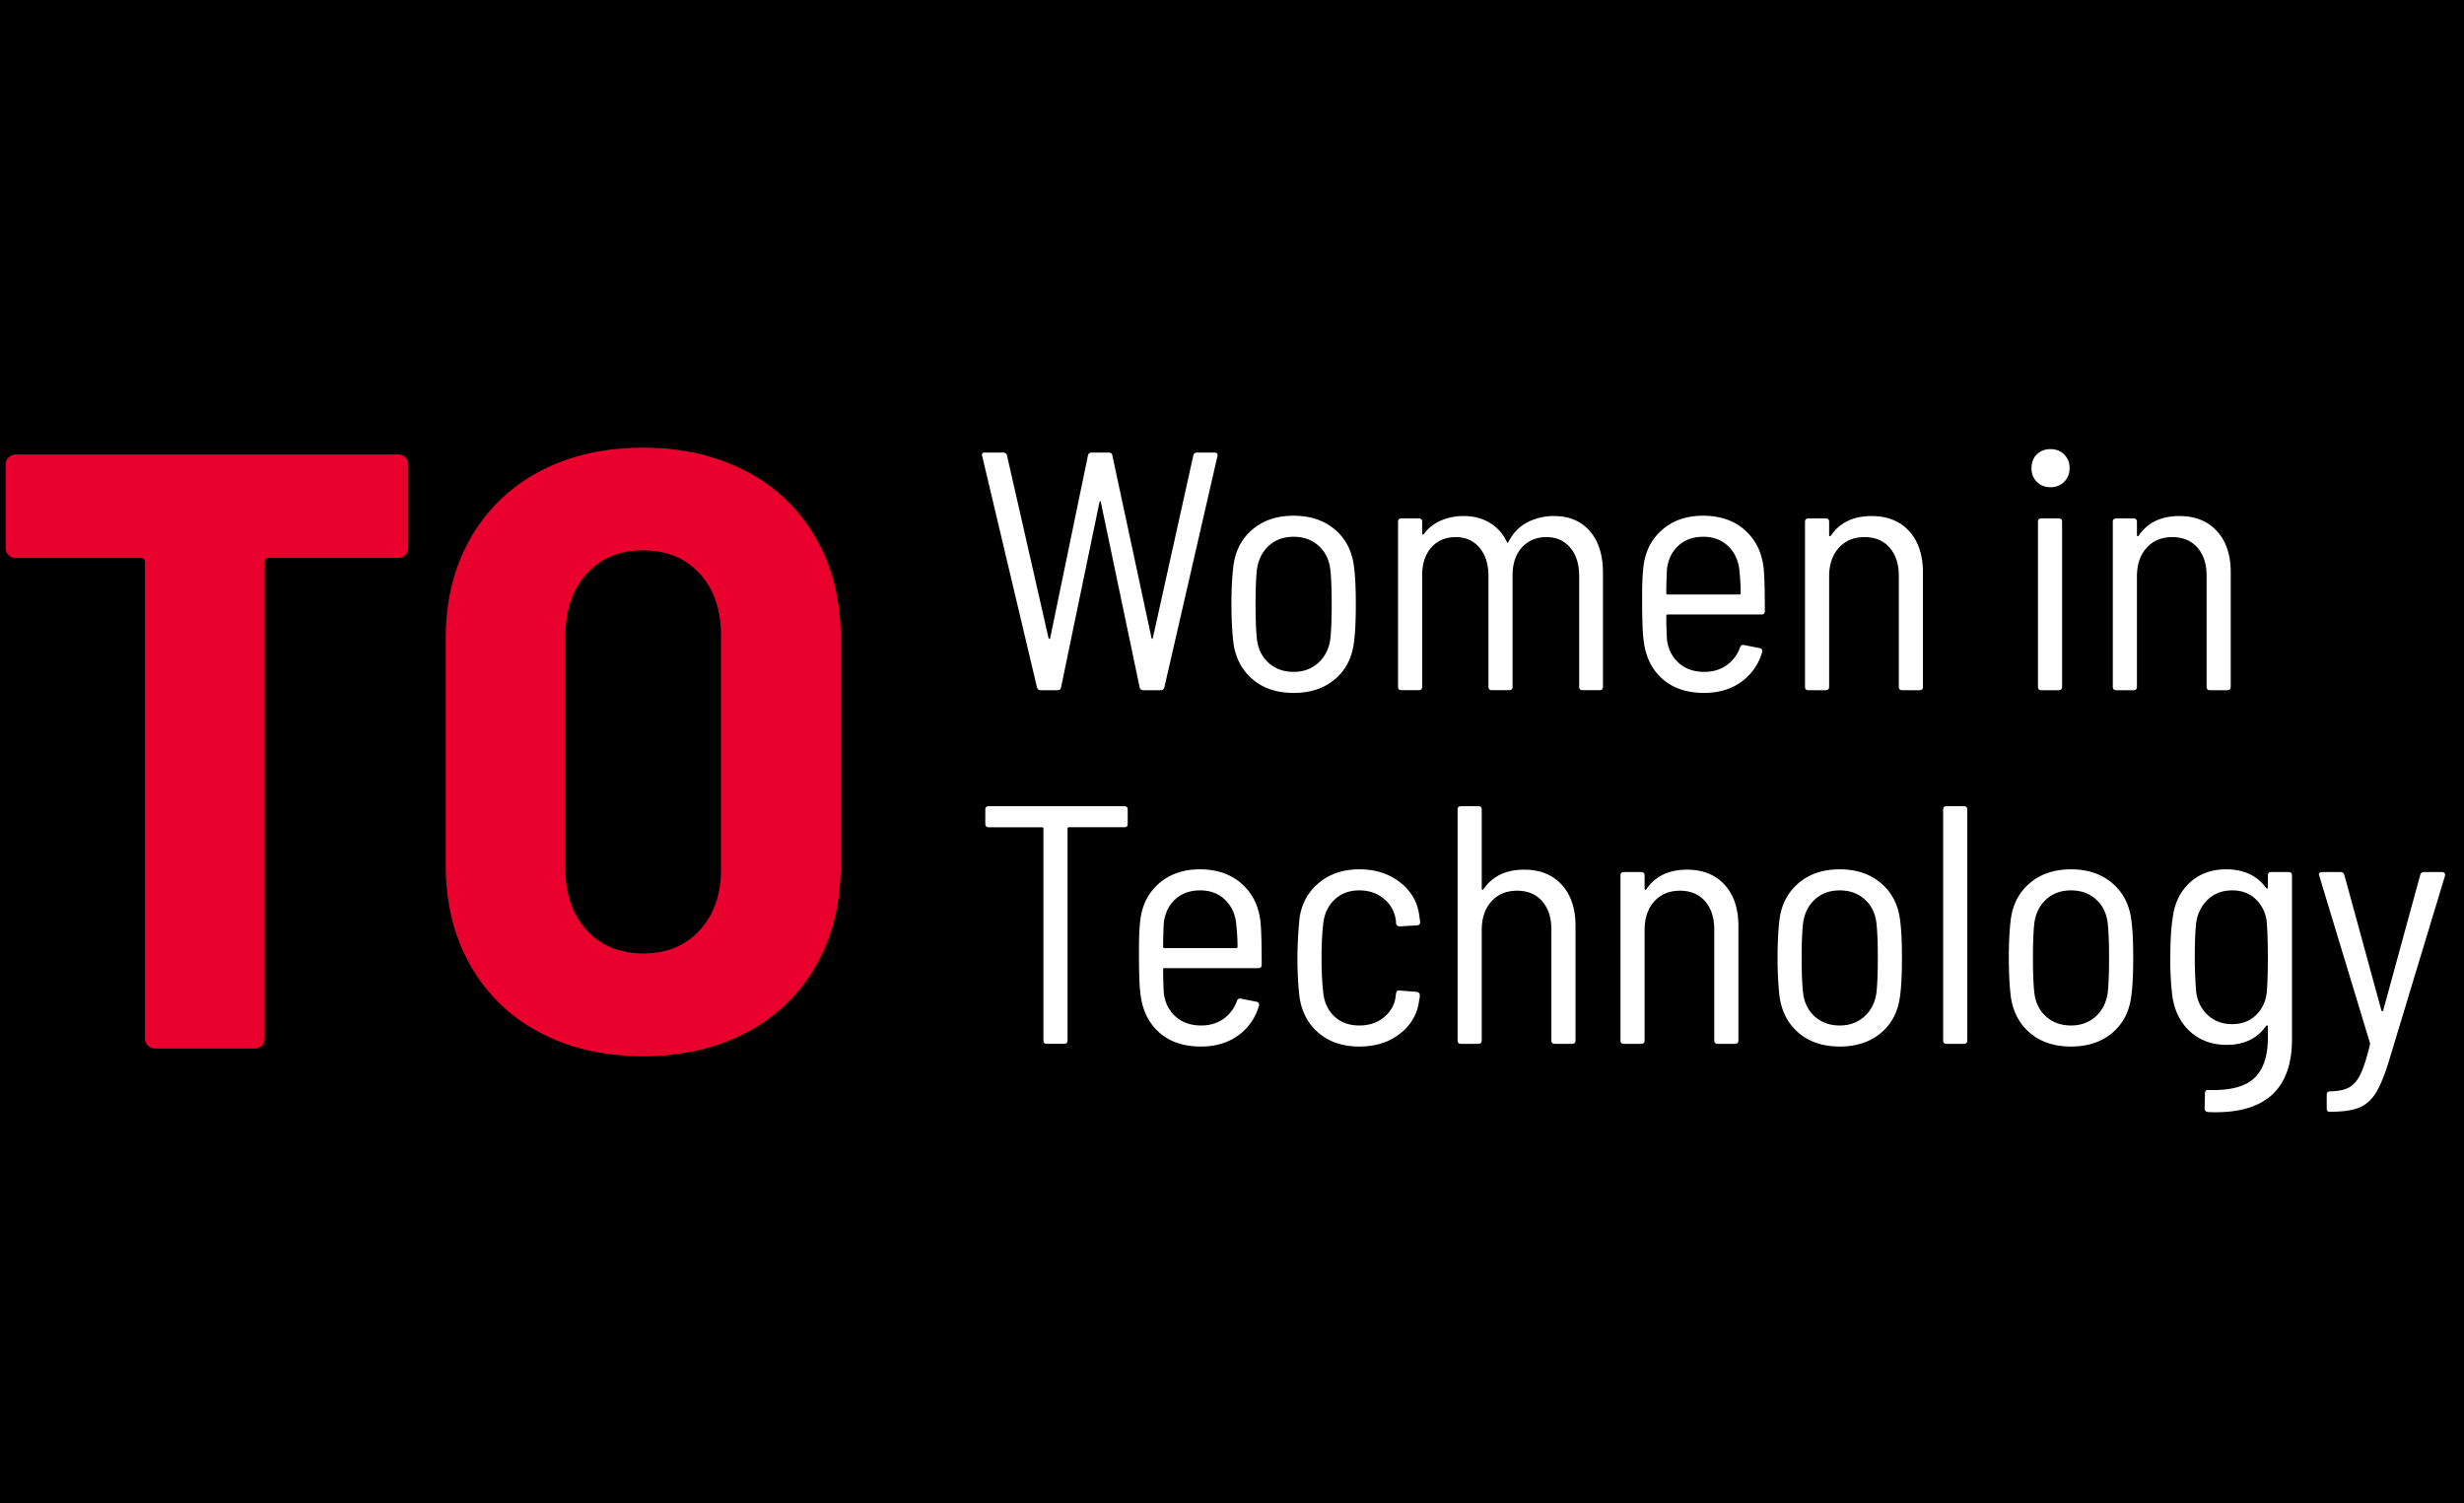 <svg xmlns="http://www.w3.org/2000/svg" width="100" height="61" viewBox="0 0 100 61">
    <g fill="none" fill-rule="evenodd">
        <path fill="#000" d="M0 0h100v61H0z"/>
        <g fill-rule="nonzero">
            <path fill="#E9002D" d="M16.157 18.444a.4.4 0 0 1 .293.121c.08.08.12.178.12.293v3.375c0 .115-.04.213-.12.293a.4.4 0 0 1-.293.12h-5.241c-.115 0-.173.058-.173.173v19.323c0 .115-.04.213-.12.293a.4.4 0 0 1-.293.12H6.295a.4.4 0 0 1-.293-.12.398.398 0 0 1-.12-.293V22.82c0-.115-.058-.172-.173-.172H.639a.4.4 0 0 1-.292-.12.398.398 0 0 1-.12-.294v-3.375c0-.115.04-.213.12-.293a.4.4 0 0 1 .293-.12h15.517zm9.931 24.422c-1.586 0-2.983-.322-4.19-.965a6.896 6.896 0 0 1-2.81-2.721c-.667-1.171-1-2.537-1-4.099V25.92c0-1.539.333-2.893 1-4.065a6.896 6.896 0 0 1 2.81-2.72c1.207-.644 2.604-.965 4.19-.965 1.586 0 2.989.321 4.207.964a6.87 6.87 0 0 1 2.828 2.721c.666 1.172 1 2.526 1 4.065v9.162c0 1.562-.334 2.928-1 4.099a6.87 6.87 0 0 1-2.828 2.721c-1.218.643-2.62.965-4.207.965zm0-4.168c.966 0 1.736-.316 2.31-.947.575-.632.863-1.453.863-2.463V25.78c0-1.033-.288-1.866-.863-2.497-.574-.632-1.344-.947-2.31-.947-.942 0-1.701.315-2.276.947-.574.631-.862 1.464-.862 2.497v9.507c0 1.01.288 1.831.862 2.463.575.631 1.334.947 2.276.947z"/>
            <path fill="#FFF" d="M42.236 28.012c-.083 0-.133-.041-.152-.124l-2.22-9.369-.014-.055c0-.064.041-.096.124-.096h.745c.083 0 .133.041.151.124l1.683 7.399c.01.027.02.04.035.04.014 0 .025-.013.034-.04l1.531-7.4c.019-.082.07-.123.152-.123h.69c.092 0 .142.041.151.124l1.587 7.399c.009.027.018.04.027.04.01 0 .019-.013.028-.04l1.641-7.4c.019-.082.07-.123.152-.123h.717c.092 0 .129.05.11.151l-2.151 9.37c-.019.082-.07.123-.152.123h-.703c-.083 0-.134-.041-.152-.124l-1.573-7.509c-.009-.027-.018-.04-.027-.04-.01 0-.019.013-.028.04l-1.558 7.51c-.01.082-.06.123-.152.123h-.676zm10.265.11c-.671 0-1.223-.18-1.655-.544-.432-.362-.694-.852-.786-1.467-.055-.46-.083-.992-.083-1.598 0-.606.028-1.13.083-1.57.083-.607.342-1.094.78-1.461.436-.368.99-.551 1.661-.551s1.225.183 1.662.55c.437.368.697.855.78 1.461.055.368.082.891.082 1.57 0 .699-.027 1.232-.082 1.599-.083.615-.343 1.105-.78 1.467-.437.363-.99.545-1.662.545zm0-.854c.396 0 .729-.121 1-.365.271-.243.435-.567.49-.971.037-.34.055-.808.055-1.405 0-.607-.018-1.075-.055-1.406-.046-.404-.205-.728-.476-.971-.271-.244-.61-.365-1.014-.365s-.74.121-1.007.365c-.266.243-.427.567-.483.971-.036.33-.055.8-.055 1.406 0 .606.019 1.074.055 1.405.046.404.205.728.476.971.272.244.61.365 1.014.365zm10.569-6.324c.616 0 1.1.205 1.455.613.354.41.53.972.53 1.688v4.63c0 .091-.045.137-.137.137h-.69c-.092 0-.138-.046-.138-.137v-4.492c0-.487-.121-.873-.365-1.157-.244-.285-.563-.427-.959-.427-.414 0-.747.14-1 .42-.253.28-.379.659-.379 1.136v4.52c0 .091-.046.137-.138.137h-.703c-.092 0-.138-.046-.138-.137v-4.492c0-.487-.122-.873-.366-1.157-.244-.285-.563-.427-.958-.427-.414 0-.745.14-.994.42-.248.28-.372.659-.372 1.136v4.52c0 .091-.046.137-.138.137h-.703c-.092 0-.138-.046-.138-.137v-6.696c0-.092.046-.138.138-.138h.703c.092 0 .138.046.138.138v.482c0 .018.007.03.02.034.014.005.03-.002.049-.02.184-.248.418-.432.703-.552.285-.119.589-.179.91-.179.405 0 .76.092 1.063.276.303.184.533.44.69.771.018.046.04.046.068 0 .184-.358.44-.622.766-.792a2.31 2.31 0 0 1 1.083-.255zm6.1 6.324c.349 0 .65-.09.903-.268.253-.18.434-.42.545-.724.027-.082.082-.114.165-.096l.635.124c.046.01.075.03.09.062a.158.158 0 0 1 .006.103 2.237 2.237 0 0 1-.855 1.213c-.414.294-.915.44-1.503.44-.672 0-1.219-.176-1.642-.53-.423-.354-.685-.833-.786-1.44-.037-.23-.06-.5-.069-.813-.01-.312-.014-.571-.014-.778v-.434c0-.468.019-.85.055-1.144.074-.615.33-1.11.766-1.488.437-.376.986-.564 1.648-.564.708 0 1.283.202 1.724.606.442.404.69.937.745 1.598.028.303.042.859.042 1.667 0 .092-.046.138-.138.138H67.68c-.037 0-.055.018-.055.055 0 .285.009.602.027.95.046.396.205.715.476.958.271.244.618.365 1.041.365zm-.042-5.483c-.414 0-.752.121-1.014.365-.262.243-.416.562-.462.957a20.89 20.89 0 0 0-.027.965c0 .037.018.055.055.055h2.91c.037 0 .055-.018.055-.055 0-.266-.018-.583-.055-.95-.046-.396-.2-.717-.462-.965s-.595-.372-1-.372zm6.83-.84c.644 0 1.152.204 1.525.612.372.41.558.967.558 1.674v4.644c0 .091-.046.137-.138.137H77.2c-.092 0-.138-.046-.138-.137v-4.506c0-.477-.124-.859-.372-1.143-.249-.285-.589-.427-1.021-.427-.432 0-.78.144-1.041.434-.262.289-.394.677-.394 1.164v4.478c0 .091-.045.137-.137.137h-.704c-.092 0-.138-.046-.138-.137v-6.696c0-.092.046-.138.138-.138h.704c.092 0 .137.046.137.138v.537c0 .018.007.032.021.041.014.01.03.005.048-.014.36-.532.91-.799 1.656-.799zm7.262-1.172a.743.743 0 0 1-.772-.771c0-.23.07-.416.213-.558a.756.756 0 0 1 .559-.214.742.742 0 0 1 .772.772.749.749 0 0 1-.772.772zm-.372 8.24c-.092 0-.138-.047-.138-.138v-6.696c0-.092.046-.138.138-.138h.703c.092 0 .138.046.138.138v6.696c0 .091-.046.137-.138.137h-.703zm5.603-7.069c.643 0 1.151.205 1.524.613.372.41.558.967.558 1.674v4.644c0 .091-.046.137-.138.137h-.703c-.092 0-.138-.046-.138-.137v-4.506c0-.477-.124-.859-.372-1.143-.249-.285-.589-.427-1.021-.427-.432 0-.78.144-1.041.434-.263.289-.394.677-.394 1.164v4.478c0 .091-.046.137-.137.137h-.704c-.092 0-.138-.046-.138-.137v-6.696c0-.092.046-.138.138-.138h.704c.091 0 .137.046.137.138v.537c0 .018.007.032.021.041.014.01.03.005.048-.014.359-.532.91-.799 1.656-.799zM45.629 32.72c.092 0 .138.046.138.138v.578c0 .092-.046.138-.138.138h-2.248c-.037 0-.055.018-.055.055v8.597c0 .092-.046.138-.138.138h-.704c-.092 0-.138-.046-.138-.138V33.63c0-.037-.018-.055-.055-.055h-2.165c-.092 0-.138-.046-.138-.138v-.578c0-.092.046-.138.138-.138h5.503zm3.12 8.9c.35 0 .651-.09.904-.268.253-.18.434-.42.545-.724.027-.082.082-.115.165-.096l.635.124c.046.009.076.03.09.062a.158.158 0 0 1 .006.103 2.237 2.237 0 0 1-.855 1.213c-.414.293-.915.44-1.503.44-.672 0-1.219-.176-1.642-.53-.423-.354-.685-.834-.786-1.44-.037-.23-.06-.5-.069-.813-.01-.312-.014-.571-.014-.778v-.434c0-.469.019-.85.055-1.144.074-.615.33-1.111.766-1.488.437-.376.986-.565 1.648-.565.708 0 1.283.202 1.724.607.442.404.69.937.745 1.598.028.303.042.859.042 1.667 0 .092-.046.138-.138.138H47.26c-.037 0-.055.018-.055.055 0 .285.009.601.027.95.046.395.205.715.476.958s.618.365 1.041.365zm-.041-5.483c-.414 0-.752.121-1.014.365-.262.243-.416.562-.462.957a20.89 20.89 0 0 0-.027.965c0 .036.018.055.055.055h2.91c.037 0 .055-.019.055-.055 0-.267-.018-.584-.055-.95-.046-.396-.2-.717-.462-.965s-.595-.372-1-.372zm6.458 6.337c-.662 0-1.209-.181-1.641-.544-.432-.363-.694-.852-.786-1.467a13.79 13.79 0 0 1-.083-1.598c0-.469.028-.997.083-1.585.082-.597.345-1.08.786-1.446.441-.368.988-.552 1.641-.552s1.203.175 1.649.524c.446.349.705.785.779 1.309l.041.29v.027a.121.121 0 0 1-.034.09.121.121 0 0 1-.09.034l-.703.041c-.083 0-.134-.041-.152-.124a.63.63 0 0 0-.014-.165 1.302 1.302 0 0 0-.476-.827c-.271-.23-.604-.344-1-.344-.404 0-.738.124-1 .372s-.416.57-.462.964c-.046.395-.069.863-.069 1.405 0 .552.023 1.025.07 1.42.045.404.2.725.461.964.262.239.596.358 1 .358.405 0 .743-.115 1.014-.344.271-.23.425-.51.462-.84l.014-.11c.018-.102.069-.143.152-.125l.69.055c.082.019.123.06.123.124v.055c0 .037-.009.092-.027.166-.064.542-.32.99-.766 1.343-.446.354-1 .53-1.662.53zm6.693-7.178c.644 0 1.152.205 1.524.613.373.41.559.967.559 1.674v4.643c0 .092-.046.138-.138.138H63.1c-.092 0-.138-.046-.138-.138v-4.505c0-.478-.124-.859-.372-1.143-.248-.285-.588-.428-1.02-.428-.433 0-.78.145-1.042.434-.262.29-.393.678-.393 1.165v4.477c0 .092-.046.138-.138.138h-.704c-.091 0-.137-.046-.137-.138v-9.368c0-.092.046-.138.137-.138h.704c.092 0 .138.046.138.138v3.21c0 .018.007.032.02.041.014.01.03.005.049-.014.358-.532.91-.799 1.655-.799zm6.61 0c.644 0 1.152.205 1.524.613.373.41.559.967.559 1.674v4.643c0 .092-.046.138-.138.138h-.704c-.092 0-.138-.046-.138-.138v-4.505c0-.478-.124-.859-.372-1.143-.248-.285-.589-.428-1.02-.428-.433 0-.78.145-1.042.434-.262.29-.393.678-.393 1.165v4.477c0 .092-.046.138-.138.138h-.704c-.092 0-.137-.046-.137-.138V35.53c0-.091.045-.137.137-.137h.704c.092 0 .138.046.138.137v.538c0 .018.007.032.02.041.014.01.03.005.049-.014.358-.532.91-.799 1.655-.799zm6.196 7.178c-.671 0-1.223-.181-1.655-.544-.432-.363-.694-.852-.786-1.467-.055-.46-.083-.992-.083-1.598 0-.607.028-1.13.083-1.571.083-.606.342-1.093.78-1.46.436-.368.99-.552 1.661-.552s1.225.184 1.662.552c.437.367.697.854.78 1.46.055.367.082.89.082 1.57 0 .699-.027 1.231-.082 1.599-.083.615-.343 1.104-.78 1.467s-.99.544-1.662.544zm0-.854c.396 0 .729-.122 1-.365s.435-.567.49-.971c.037-.34.055-.809.055-1.406 0-.606-.018-1.074-.055-1.405-.046-.404-.205-.728-.476-.971-.271-.244-.61-.365-1.014-.365s-.74.121-1.007.365c-.266.243-.427.567-.483.971-.036.33-.055.8-.055 1.405 0 .607.019 1.075.055 1.406.046.404.205.728.476.971.272.243.61.365 1.014.365zm4.334.744c-.092 0-.138-.046-.138-.138v-9.368c0-.092.046-.138.138-.138h.704c.092 0 .138.046.138.138v9.368c0 .092-.046.138-.138.138h-.704zm5.052.11c-.672 0-1.223-.181-1.656-.544-.432-.363-.694-.852-.786-1.467-.055-.46-.083-.992-.083-1.598 0-.607.028-1.13.083-1.571.083-.606.343-1.093.78-1.46.436-.368.99-.552 1.662-.552.67 0 1.225.184 1.662.552.436.367.696.854.779 1.46.055.367.083.89.083 1.57 0 .699-.028 1.231-.083 1.599-.083.615-.343 1.104-.78 1.467-.436.363-.99.544-1.661.544zm0-.854c.395 0 .728-.122 1-.365.27-.243.434-.567.49-.971.036-.34.054-.809.054-1.406 0-.606-.018-1.074-.055-1.405-.046-.404-.204-.728-.476-.971-.27-.244-.609-.365-1.013-.365-.405 0-.74.121-1.007.365-.267.243-.428.567-.483.971-.037.33-.055.8-.055 1.405 0 .607.018 1.075.055 1.406.046.404.205.728.476.971s.609.365 1.014.365zm7.989-6.09c0-.091.046-.137.138-.137h.703c.092 0 .138.046.138.137v6.641c0 2.076-1.135 3.064-3.407 2.963-.092-.01-.138-.06-.138-.152l.014-.62c0-.046.014-.08.042-.103a.104.104 0 0 1 .096-.021c.864.028 1.483-.13 1.855-.475.373-.345.559-.894.559-1.647v-.454a.046.046 0 0 0-.02-.042c-.015-.009-.03-.004-.05.014-.358.514-.891.772-1.6.772-.588 0-1.08-.177-1.475-.53-.395-.355-.64-.834-.731-1.44a11.912 11.912 0 0 1-.083-1.558c0-.688.032-1.23.097-1.625.073-.597.306-1.075.696-1.433.391-.358.88-.538 1.47-.538.717 0 1.26.253 1.627.758.018.019.034.025.048.02.014-.004.02-.015.02-.034v-.496zm-.042 4.712c.028-.358.042-.817.042-1.377 0-.551-.014-1.02-.042-1.406a1.482 1.482 0 0 0-.434-.95c-.253-.248-.577-.372-.972-.372-.396 0-.725.124-.987.372s-.42.565-.475.95c-.037.331-.056.8-.056 1.406 0 .459.019.918.056 1.377.045.386.202.703.468.951.267.248.598.372.994.372.395 0 .72-.124.972-.372.253-.248.398-.565.434-.95zm2.528 4.878c-.065 0-.097-.046-.097-.138v-.551c0-.092.046-.138.138-.138h.028c.321-.01.572-.064.751-.165.18-.101.331-.28.456-.538.124-.257.25-.652.379-1.184.009-.01.011-.026.007-.049l-.007-.034-2.055-6.779-.014-.041c0-.074.046-.11.138-.11h.745c.082 0 .133.041.151.124l1.504 5.497c.009.018.02.028.034.028.014 0 .026-.01.035-.028l1.503-5.497c.019-.083.07-.124.152-.124h.731c.046 0 .08.013.103.041.023.028.03.064.021.11l-2.248 7.426c-.184.616-.366 1.07-.545 1.364-.18.294-.405.499-.676.614-.271.114-.655.172-1.152.172h-.082z"/>
        </g>
    </g>
</svg>
